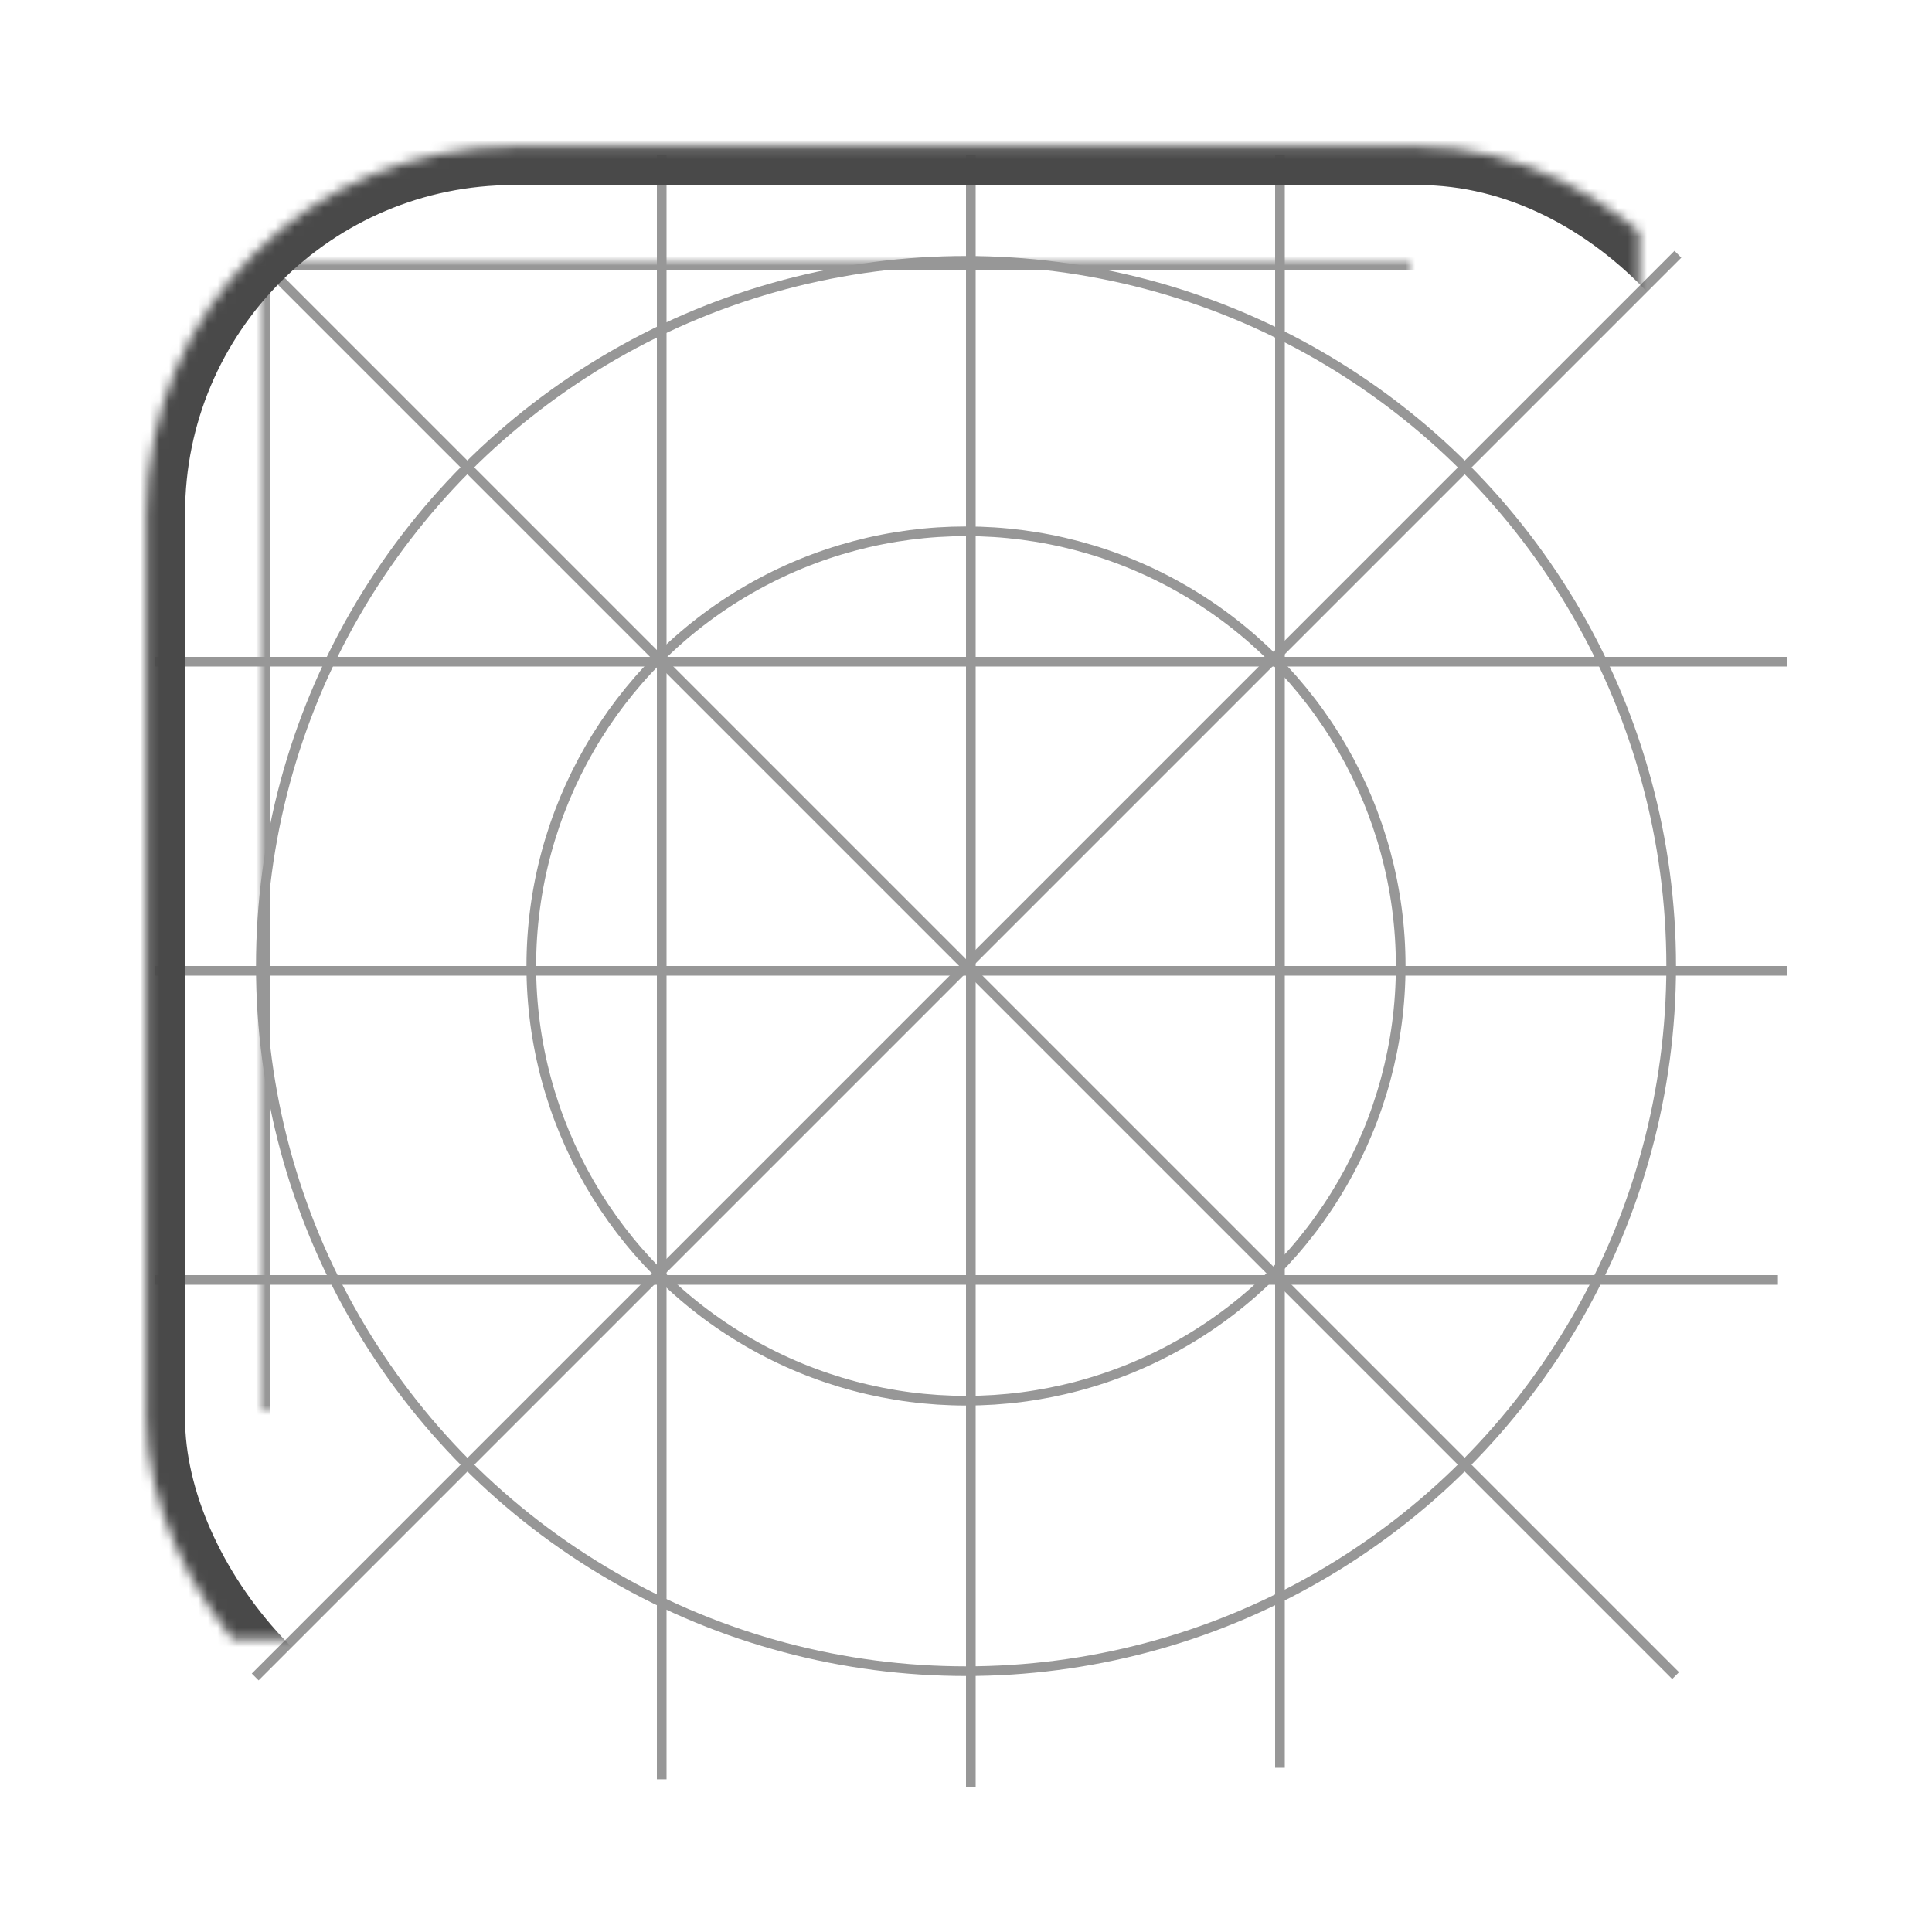 <?xml version="1.0" encoding="UTF-8" standalone="no"?>
<svg width="200px" height="200px" viewBox="0 0 200 200" version="1.1" xmlns="http://www.w3.org/2000/svg" xmlns:xlink="http://www.w3.org/1999/xlink">
    <!-- Generator: Sketch 39.1 (31720) - http://www.bohemiancoding.com/sketch -->
    <title>Artboard Copy 2</title>
    <desc>Created with Sketch.</desc>
    <defs>
        <rect id="path-1" x="27" y="27" width="146" height="146"></rect>
        <mask id="mask-2" maskContentUnits="userSpaceOnUse" maskUnits="objectBoundingBox" x="0" y="0" width="146" height="146" fill="white">
            <use xlink:href="#path-1"></use>
        </mask>
        <rect id="path-3" x="15.157" y="15.157" width="169.686" height="169.686" rx="38"></rect>
        <mask id="mask-4" maskContentUnits="userSpaceOnUse" maskUnits="objectBoundingBox" x="0" y="0" width="169.686" height="169.686" fill="white">
            <use xlink:href="#path-3"></use>
        </mask>
    </defs>
    <g id="Page-1" stroke="none" stroke-width="1" fill="none" fill-rule="evenodd">
        <g id="Artboard-Copy">
            <path d="M16.5,132.5 L183.548,132.5" id="Line" stroke="#979797" stroke-linecap="square"></path>
            <path d="M16.5,100.5 L184.512,100.5" id="Line" stroke="#979797" stroke-linecap="square"></path>
            <path d="M16.5,68.5 L184.512,68.5" id="Line" stroke="#979797" stroke-linecap="square"></path>
            <path d="M68.5,16.5 L68.5,183.692" id="Line" stroke="#979797" stroke-linecap="square"></path>
            <path d="M100.5,16.5 L100.5,184.512" id="Line" stroke="#979797" stroke-linecap="square"></path>
            <path d="M132.5,16.5 L132.5,182.5" id="Line" stroke="#979797" stroke-linecap="square"></path>
            <circle id="Oval" stroke="#979797" cx="100" cy="100" r="45"></circle>
            <circle id="Oval-2" stroke="#979797" cx="100" cy="100" r="73"></circle>
            <path d="M26.772,173.244 L173.341,26.675" id="Line" stroke="#979797" stroke-linecap="square"></path>
            <path d="M27.5,27.5 L173.104,173.104" id="Line" stroke="#979797" stroke-linecap="square"></path>
            <use id="Rectangle" stroke="#979797" mask="url(#mask-2)" stroke-width="2" xlink:href="#path-1"></use>
            <use id="Rectangle-30-Copy-2" stroke="#494949" mask="url(#mask-4)" stroke-width="8" xlink:href="#path-3"></use>
        </g>
    </g>
</svg>